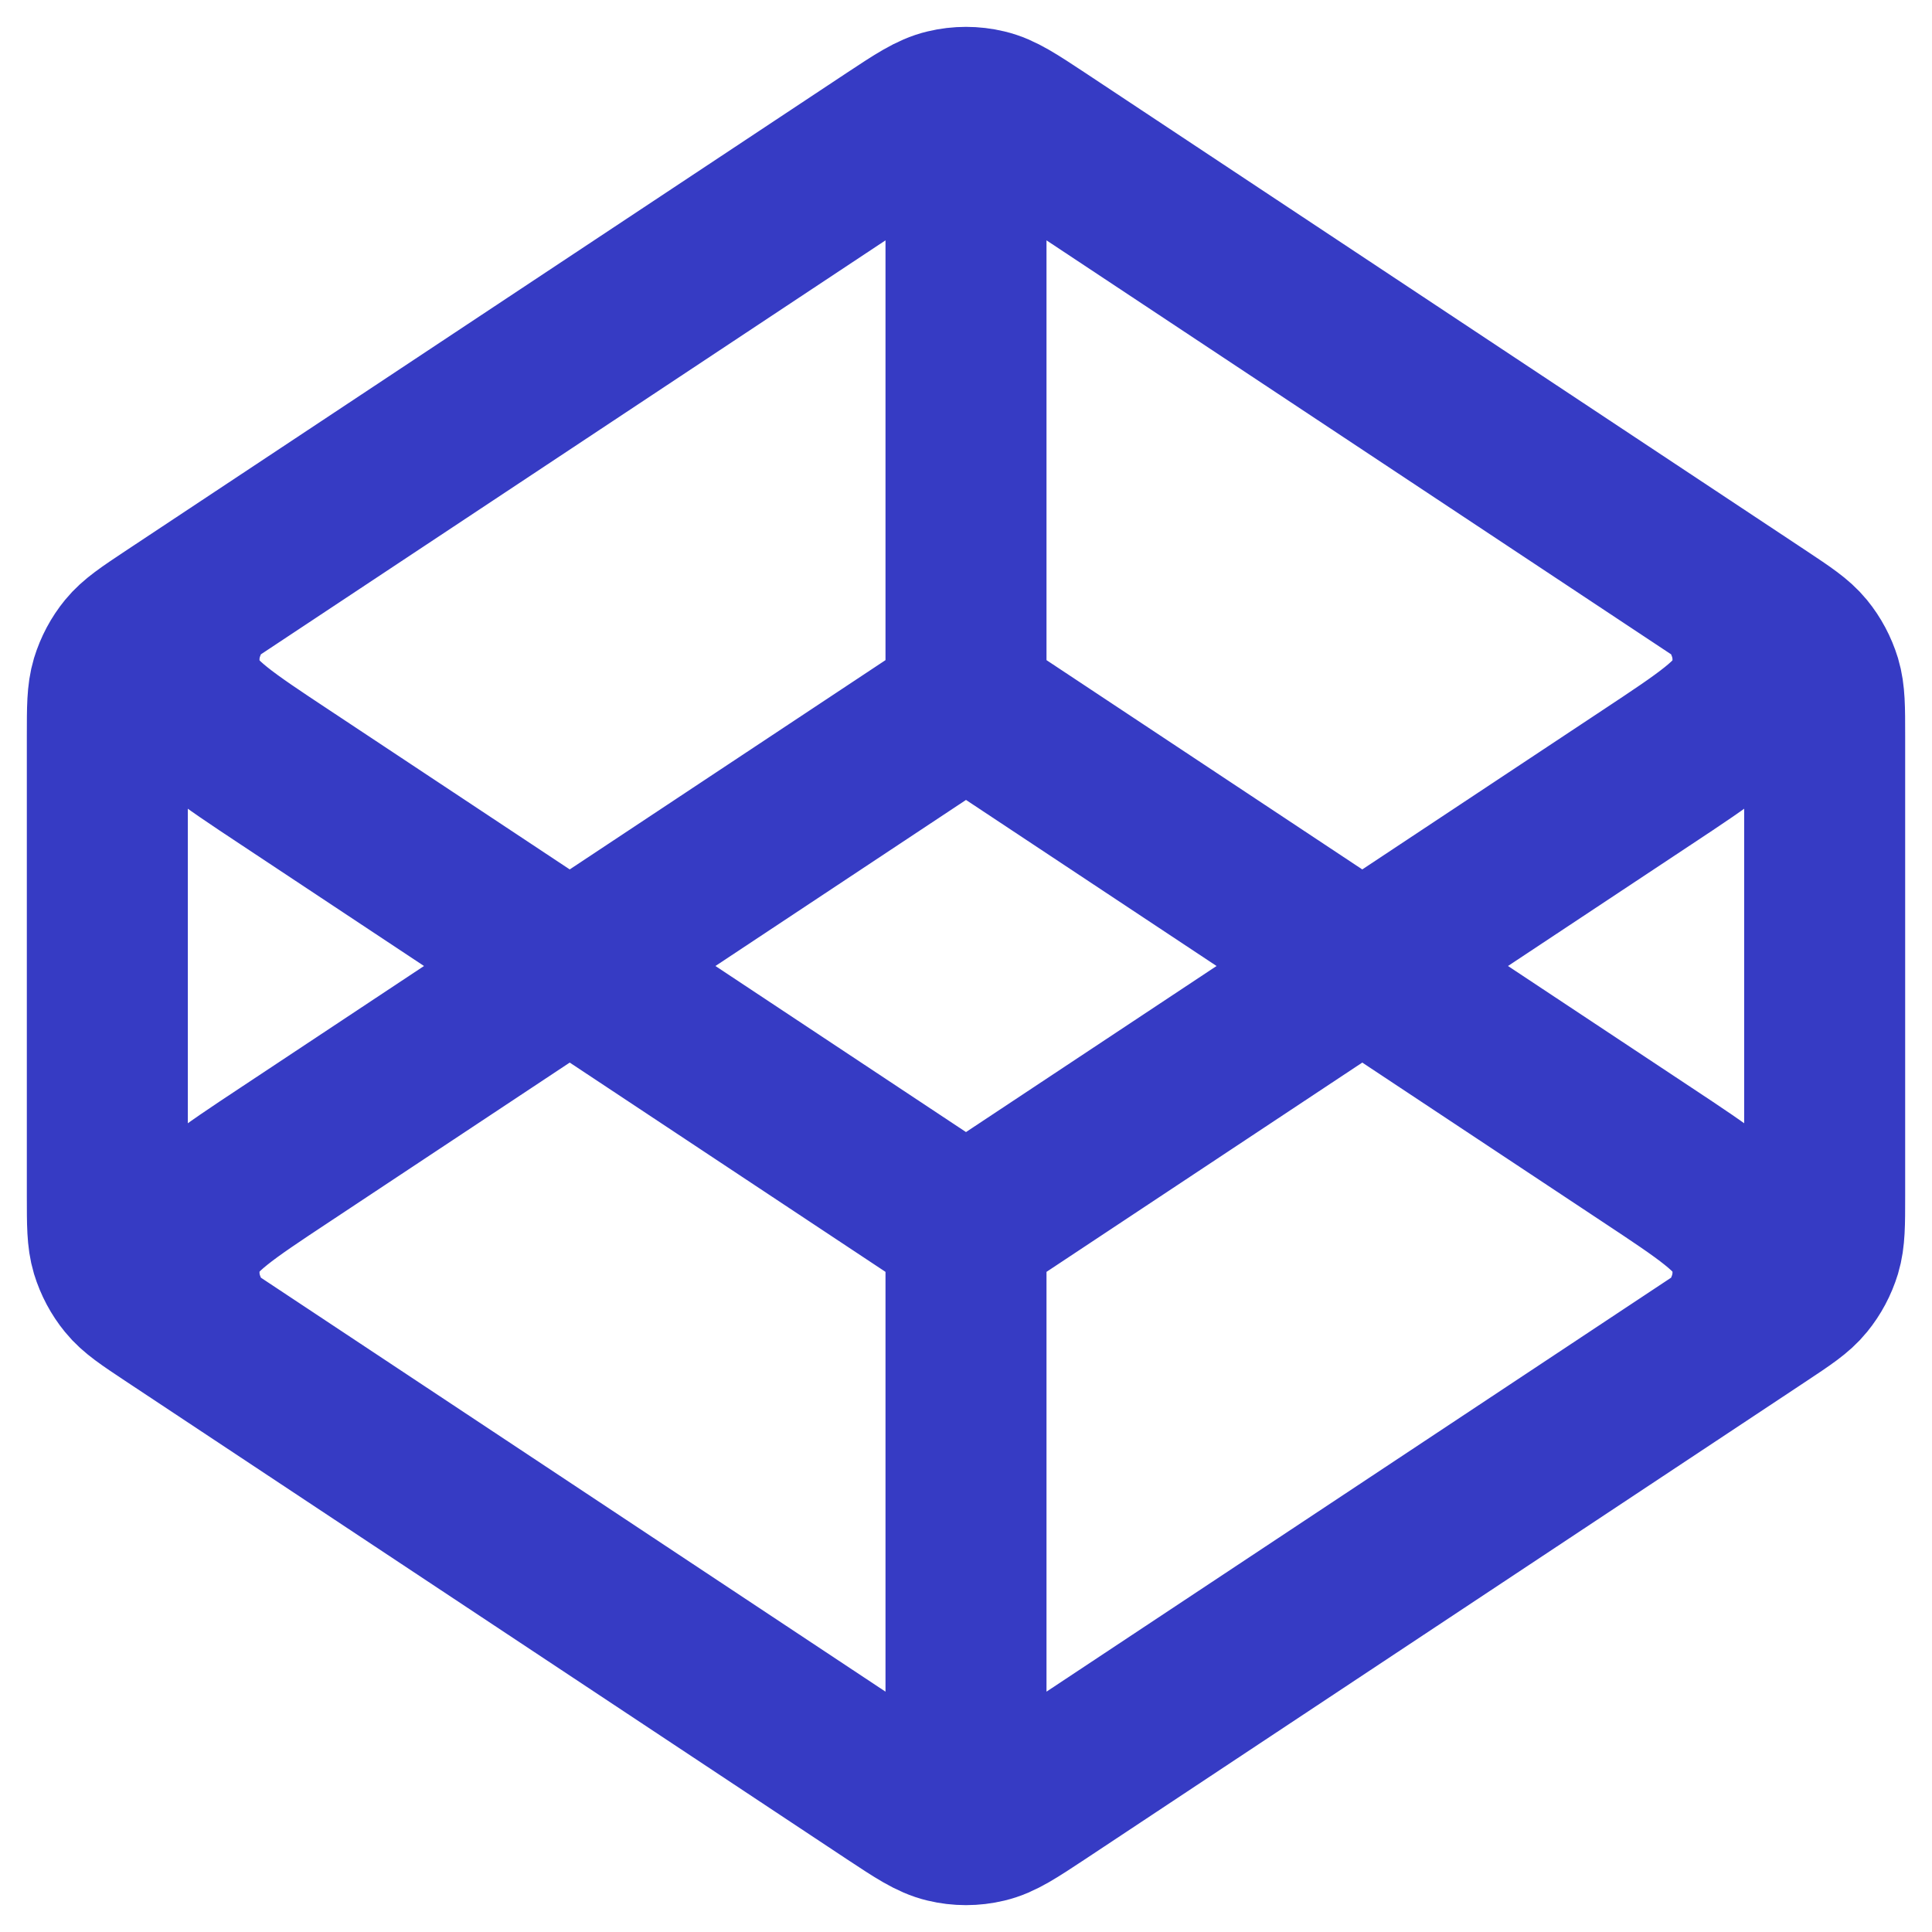 <svg width="18" height="18" viewBox="0 0 18 18" fill="none" xmlns="http://www.w3.org/2000/svg">
<path d="M9 6.553L2.651 10.761C2.101 11.125 1.826 11.308 1.73 11.539C1.647 11.741 1.647 11.969 1.73 12.171M9 6.553L15.349 10.761C15.899 11.125 16.174 11.308 16.27 11.539C16.353 11.741 16.353 11.969 16.27 12.171M9 6.553V1.251M9 11.447L2.651 7.239C2.101 6.875 1.826 6.692 1.73 6.461C1.647 6.259 1.647 6.031 1.73 5.829M9 11.447L15.349 7.239C15.899 6.875 16.174 6.692 16.27 6.461C16.353 6.259 16.353 6.031 16.27 5.829M9 11.447V16.749M16.418 12.241L9.698 16.695C9.445 16.862 9.319 16.946 9.183 16.978C9.063 17.007 8.937 17.007 8.817 16.978C8.681 16.946 8.555 16.862 8.302 16.695L1.582 12.241C1.37 12.1 1.263 12.03 1.186 11.935C1.118 11.852 1.067 11.756 1.035 11.652C1 11.535 1 11.405 1 11.147V6.853C1 6.594 1 6.465 1.035 6.348C1.067 6.244 1.118 6.148 1.186 6.065C1.263 5.971 1.37 5.9 1.582 5.759L8.302 1.305C8.555 1.138 8.681 1.054 8.817 1.022C8.937 0.993 9.063 0.993 9.183 1.022C9.319 1.054 9.445 1.138 9.698 1.305L16.418 5.759C16.63 5.9 16.737 5.971 16.814 6.065C16.882 6.148 16.933 6.244 16.965 6.348C17 6.465 17 6.594 17 6.853V11.147C17 11.405 17 11.535 16.965 11.652C16.933 11.756 16.882 11.852 16.814 11.935C16.737 12.03 16.63 12.1 16.418 12.241Z" stroke="#363BC4" stroke-width="1.5" stroke-linecap="round" stroke-linejoin="round"/>
</svg>
